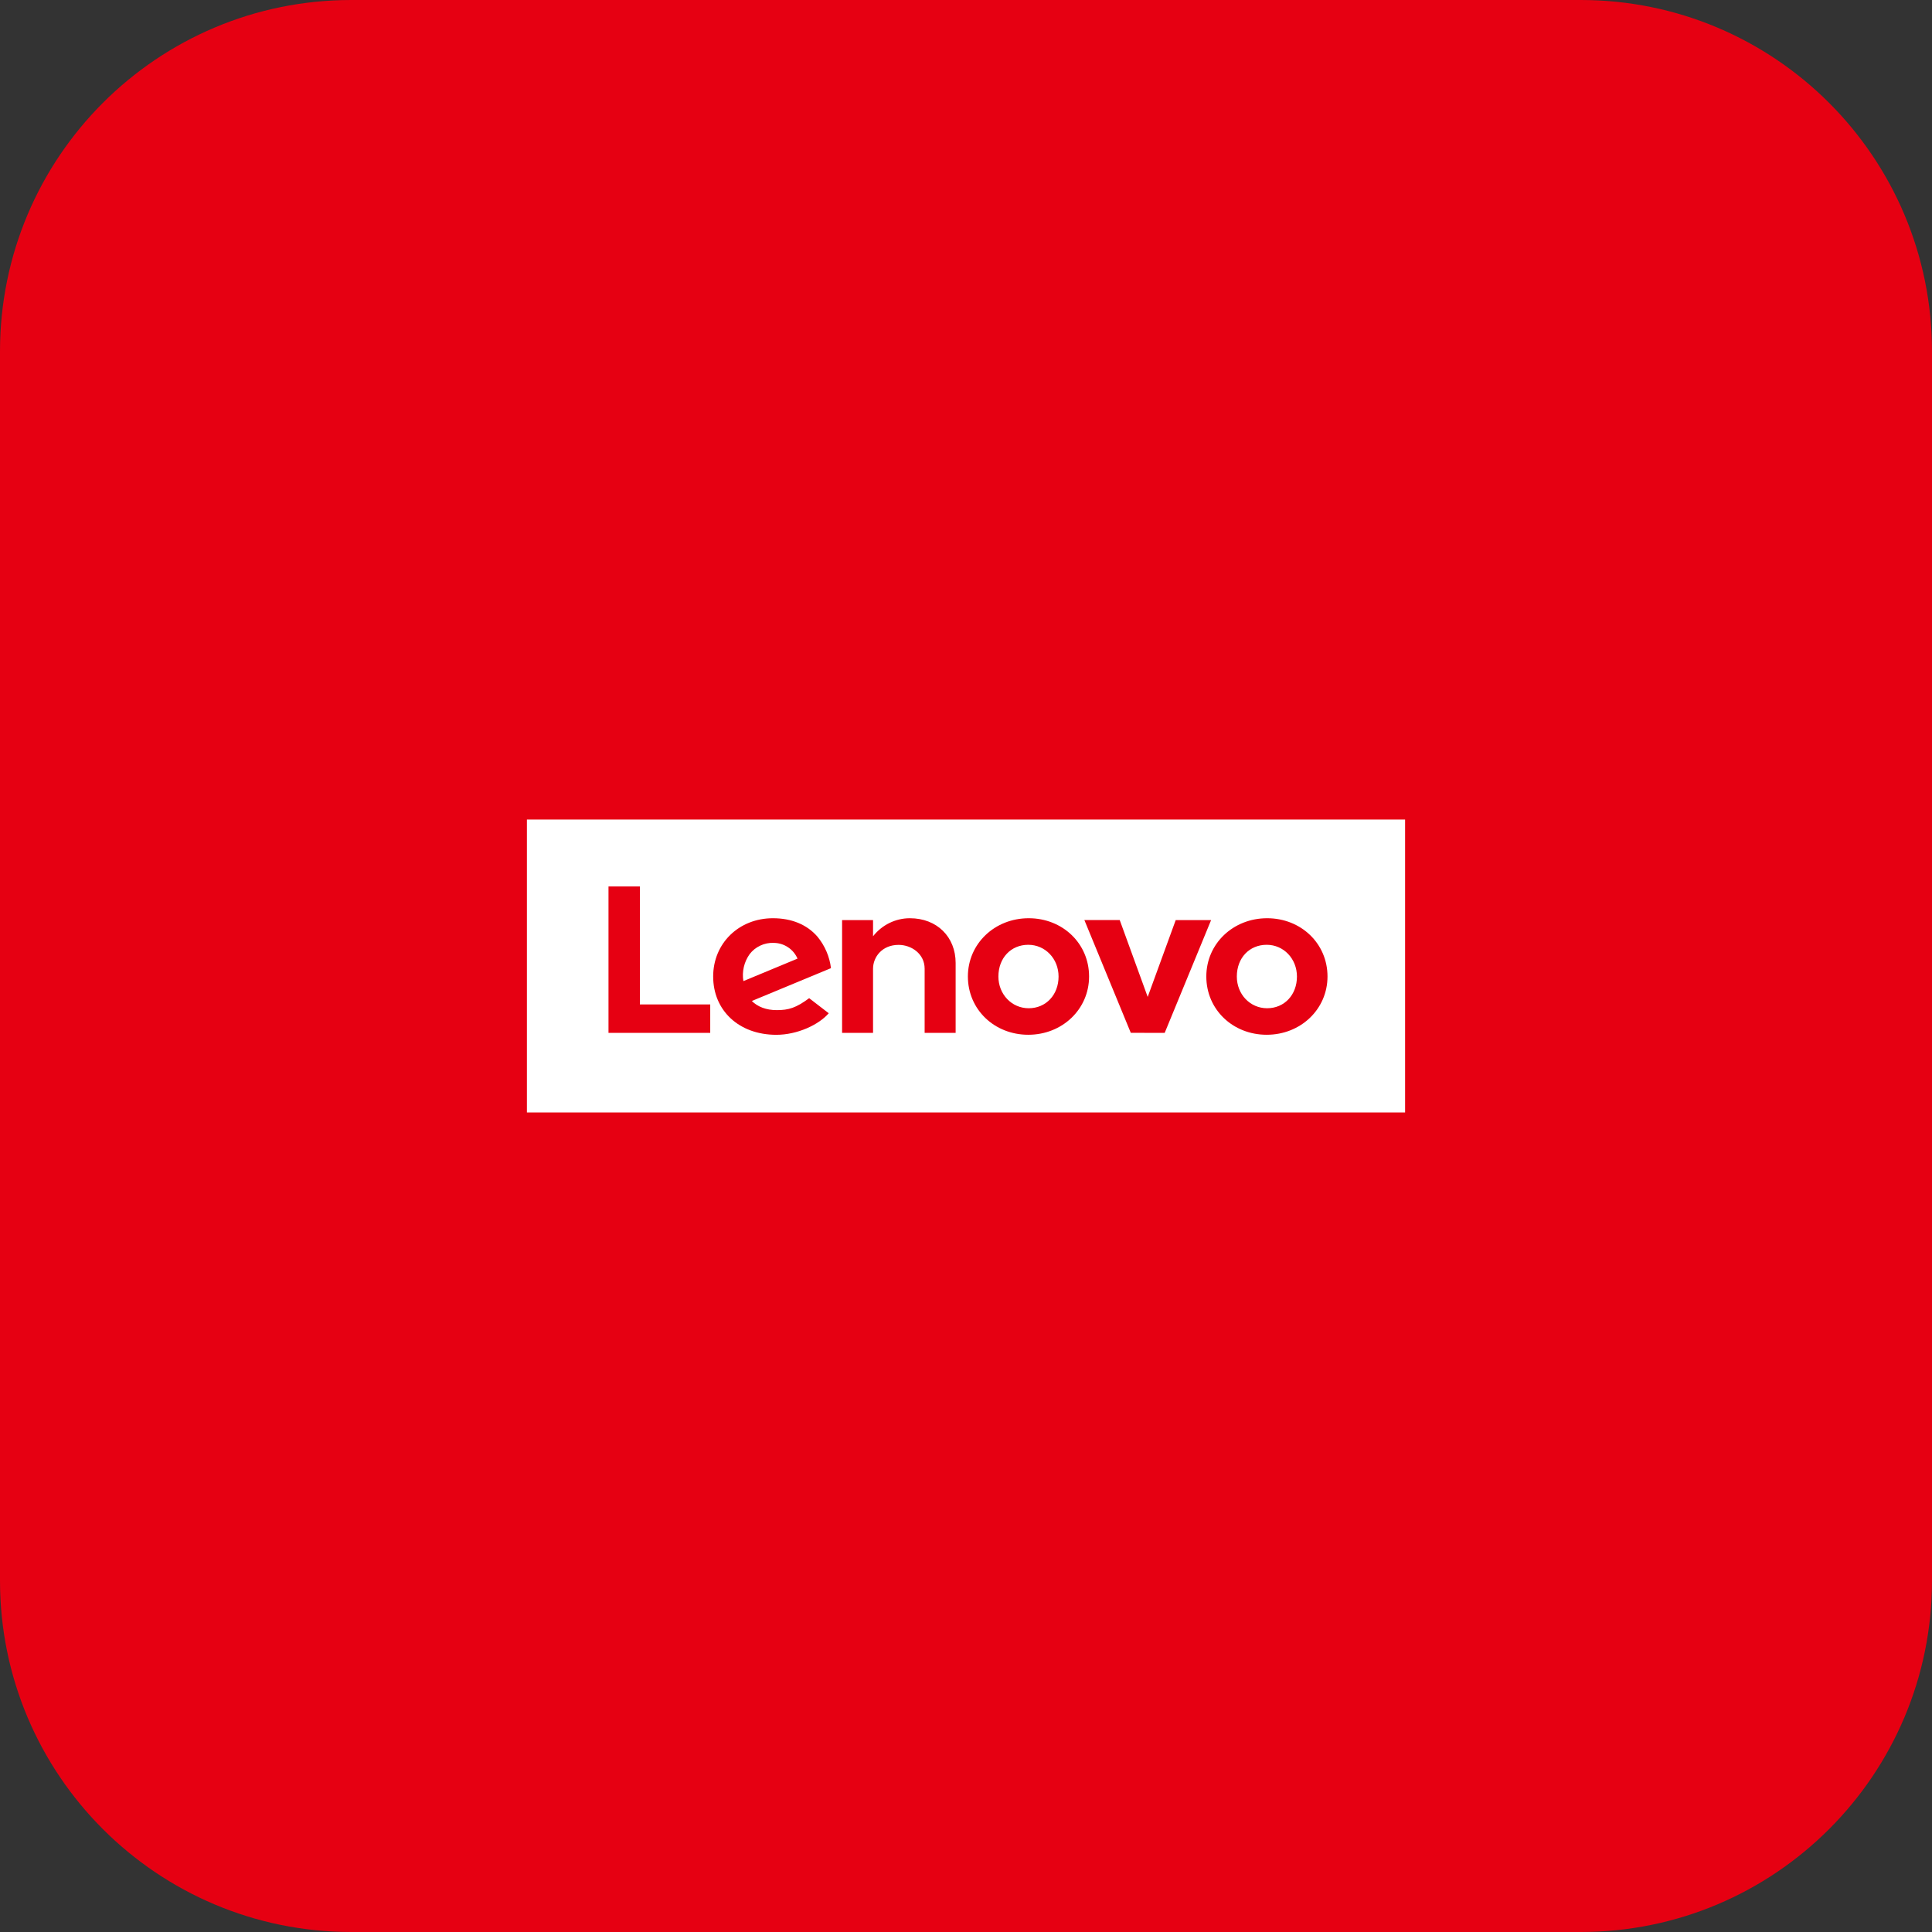 <svg width="44" height="44" viewBox="0 0 44 44" fill="none" xmlns="http://www.w3.org/2000/svg">
<rect x="0" y="0" width="44" height="44" fill="#333333" stroke="none"/>
<path d="M1 8C1 4.134 4.134 1 8 1H36C39.866 1 43 4.134 43 8V36C43 39.866 39.866 43 36 43H8C4.134 43 1 39.866 1 36V8Z" fill="#E60012"/>
<path d="M29.537 22.24C29.537 22.657 29.251 22.962 28.858 22.962C28.471 22.962 28.168 22.646 28.168 22.24C28.168 21.815 28.454 21.517 28.848 21.517C29.234 21.517 29.537 21.834 29.537 22.24ZM17.616 21.473C17.512 21.47 17.408 21.491 17.314 21.536C17.219 21.58 17.137 21.646 17.073 21.729C16.946 21.907 16.894 22.128 16.93 22.344L18.163 21.832C18.117 21.726 18.041 21.634 17.943 21.571C17.846 21.507 17.732 21.473 17.616 21.474V21.473ZM23.418 21.517C23.025 21.517 22.738 21.815 22.738 22.24C22.738 22.645 23.042 22.962 23.428 22.962C23.822 22.962 24.108 22.656 24.108 22.24C24.108 21.834 23.805 21.517 23.418 21.517ZM32 18.664V25.336H12V18.664H32ZM16.175 22.875H14.573V20.188H13.858V23.523H16.175V22.875ZM17.122 22.797L18.925 22.049C18.893 21.786 18.786 21.537 18.617 21.332C18.38 21.058 18.03 20.912 17.603 20.912C16.828 20.912 16.242 21.483 16.242 22.239C16.242 23.014 16.829 23.567 17.681 23.567C18.157 23.567 18.646 23.34 18.874 23.076L18.428 22.733C18.131 22.953 17.962 23.005 17.691 23.005C17.448 23.005 17.258 22.93 17.122 22.797ZM21.764 21.931C21.764 21.34 21.342 20.912 20.721 20.912C20.559 20.912 20.4 20.95 20.255 21.021C20.11 21.092 19.983 21.196 19.883 21.323V20.955H19.178V23.523H19.883V22.062C19.883 21.798 20.087 21.519 20.465 21.519C20.757 21.519 21.058 21.722 21.058 22.062V23.523H21.764V21.931ZM24.803 22.239C24.803 21.486 24.199 20.912 23.428 20.912C22.651 20.912 22.043 21.495 22.043 22.239C22.043 22.992 22.648 23.566 23.418 23.566C24.195 23.566 24.803 22.983 24.803 22.239ZM26.525 23.523L27.582 20.955H26.776L26.138 22.704L25.501 20.954H24.696L25.753 23.522L26.525 23.523ZM30.233 22.239C30.233 21.486 29.628 20.912 28.858 20.912C28.081 20.912 27.473 21.495 27.473 22.239C27.473 22.992 28.077 23.566 28.848 23.566C29.624 23.566 30.233 22.983 30.233 22.239Z" fill="white"/>
<path d="M1 8C1 4.134 4.134 1 8 1H36C39.866 1 43 4.134 43 8V36C43 39.866 39.866 43 36 43H8C4.134 43 1 39.866 1 36V8Z" stroke="#E60012" stroke-width="2"/>
</svg>
